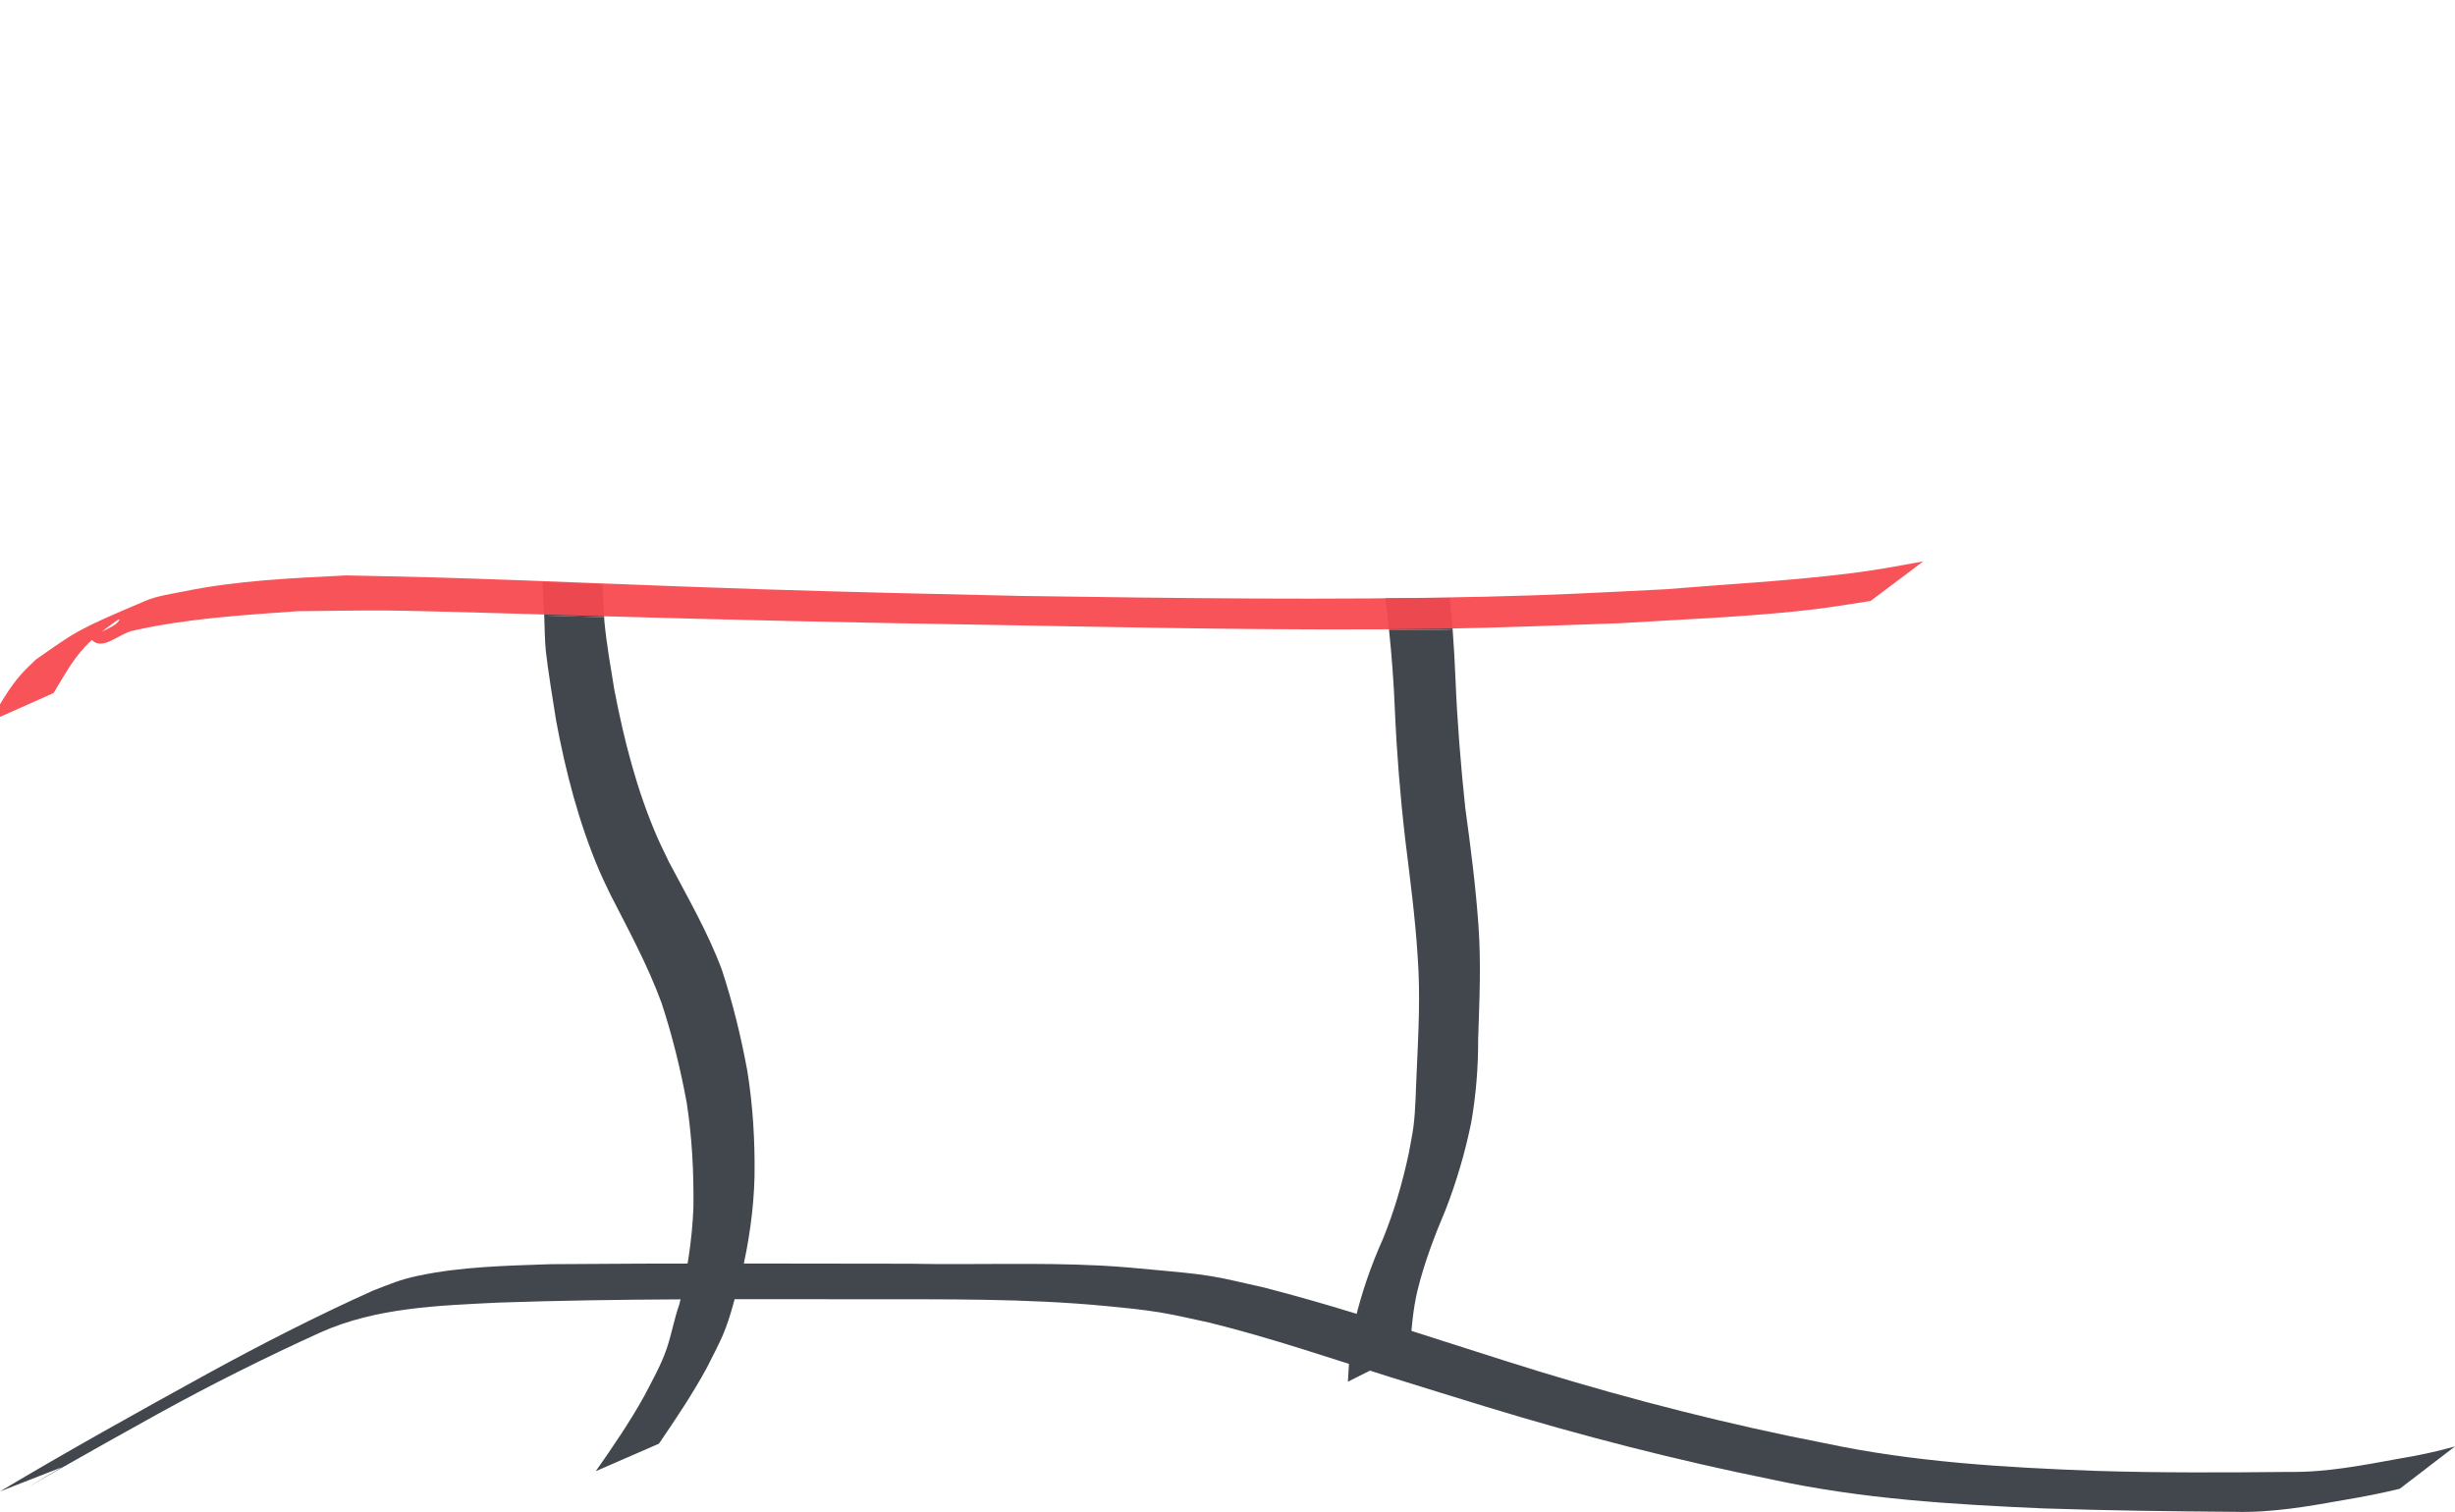 <?xml version="1.0" encoding="UTF-8" standalone="no"?>
<!-- Created with Inkscape (http://www.inkscape.org/) -->

<svg
   xmlns:dc="http://purl.org/dc/elements/1.1/"
   xmlns:cc="http://creativecommons.org/ns#"
   xmlns:rdf="http://www.w3.org/1999/02/22-rdf-syntax-ns#"
   xmlns:svg="http://www.w3.org/2000/svg"
   xmlns="http://www.w3.org/2000/svg"
   xmlns:sodipodi="http://sodipodi.sourceforge.net/DTD/sodipodi-0.dtd"
   xmlns:inkscape="http://www.inkscape.org/namespaces/inkscape"
   width="137.671mm"
   height="84.801mm"
   viewBox="0 0 137.671 84.801"
   version="1.1"
   id="svg8"
   inkscape:version="0.92.4 (5da689c313, 2019-01-14)"
   sodipodi:docname="monolith-broken-bottom.svg"
   inkscape:export-filename="/home/embs/Pictures/FrontJS 6/monolith-broken.png"
   inkscape:export-xdpi="96"
   inkscape:export-ydpi="96">
  <defs
     id="defs2" />
  <sodipodi:namedview
     id="base"
     pagecolor="#ffffff"
     bordercolor="#666666"
     borderopacity="1.0"
     inkscape:pageopacity="0.0"
     inkscape:pageshadow="2"
     inkscape:zoom="0.98994949"
     inkscape:cx="-11.578854"
     inkscape:cy="97.245304"
     inkscape:document-units="mm"
     inkscape:current-layer="layer1"
     showgrid="false"
     fit-margin-top="0"
     fit-margin-left="0"
     fit-margin-right="0"
     fit-margin-bottom="0"
     inkscape:window-width="1920"
     inkscape:window-height="1020"
     inkscape:window-x="0"
     inkscape:window-y="0"
     inkscape:window-maximized="1" />
  <g
     inkscape:label="Layer 1"
     inkscape:groupmode="layer"
     id="layer1"
     transform="translate(-47.108,-83.522)">
    <path
       style="fill:#42464d;fill-opacity:1;stroke-width:1"
       d="M 127.85 130.633 C 127.815 130.632 127.781 130.632 127.746 130.631 C 125.71 130.573 119.739 130.43 115.17 130.295 C 115.275 132.802 115.255 135.315 115.51 137.814 C 115.858 141.233 117.135 149.054 117.678 152.504 C 119.693 163.332 122.466 174.04 126.779 184.199 C 127.538 185.986 128.42 187.719 129.24 189.479 C 133.078 196.965 137.086 204.363 139.994 212.271 C 142.258 219.165 144.004 226.246 145.316 233.381 C 146.454 240.707 146.83 248.132 146.74 255.537 C 146.47 262.499 145.37 269.315 143.76 276.078 C 142.655 279.164 142.113 282.446 141.049 285.541 C 139.867 288.98 138.02 292.197 136.363 295.418 C 133.283 300.953 129.717 306.201 126.074 311.377 L 139.441 305.557 C 143.022 300.312 146.569 295.029 149.602 289.441 C 150.554 287.564 152.101 284.588 152.934 282.652 C 154.715 278.51 155.622 274.076 156.891 269.766 C 158.475 262.919 159.51 256.011 159.67 248.969 C 159.77 241.468 159.332 233.97 158.127 226.557 C 156.792 219.339 155.039 212.168 152.738 205.197 C 149.772 197.275 145.524 189.954 141.586 182.488 C 140.768 180.762 139.897 179.059 139.133 177.309 C 134.763 167.302 132.057 156.672 130 145.979 C 129.197 141.025 128.367 136.413 127.887 131.408 C 127.862 131.15 127.873 130.891 127.85 130.633 z "
       id="path1037"
       transform="matrix(0.265,0,0,0.265,47.108,83.522)" />
    <path
       style="fill:#42464d;fill-opacity:1;stroke-width:1"
       d="M 127.52 123.688 C 123.297 123.522 119.073 123.388 114.85 123.229 C 114.867 125.588 115.071 127.939 115.17 130.295 C 119.739 130.43 125.71 130.573 127.746 130.631 C 127.781 130.632 127.815 130.632 127.85 130.633 C 127.642 128.322 127.62 126.003 127.52 123.688 z "
       id="path1035"
       transform="matrix(0.265,0,0,0.265,47.108,83.522)" />
    <path
       style="fill:#42464d;fill-opacity:1;stroke-width:1"
       d="M 307.398 133.225 C 306.809 133.235 306.064 133.275 305.492 133.283 C 301.64 133.341 297.788 133.25 293.936 133.275 C 294.527 138.924 294.945 144.59 295.176 150.266 C 295.571 159.384 296.302 168.478 297.355 177.543 C 298.363 185.86 299.489 194.149 300 202.516 C 300.591 210.485 300.165 218.463 299.809 226.43 C 299.592 230.446 299.606 234.494 299.105 238.492 C 298.946 239.768 298.359 242.816 298.123 244.08 C 296.797 250.287 295.037 256.376 292.637 262.25 C 290.111 267.899 288.176 273.498 286.729 279.506 C 285.775 283.76 285.455 288.104 285.234 292.445 L 298.422 285.809 C 298.634 281.561 298.977 277.312 299.953 273.16 C 301.4 267.292 303.52 261.686 305.879 256.125 C 308.216 250.135 310.023 243.953 311.318 237.652 C 312.357 231.768 312.82 225.854 312.801 219.873 C 313.062 211.871 313.442 203.853 312.861 195.855 C 312.265 187.491 311.205 179.2 310.057 170.895 C 309.109 161.841 308.369 152.765 308 143.668 C 307.871 140.183 307.651 136.703 307.398 133.225 z "
       id="path1044"
       transform="matrix(0.265,0,0,0.265,47.108,83.522)" />
    <path
       style="fill:#42464d;fill-opacity:1;stroke-width:1"
       d="M 306.766 126.557 C 302.234 126.636 297.702 126.624 293.17 126.664 C 293.498 128.86 293.705 131.069 293.936 133.275 C 297.788 133.25 301.64 133.341 305.492 133.283 C 306.064 133.275 306.809 133.235 307.398 133.225 C 307.237 130.997 306.994 128.778 306.766 126.557 z "
       id="path1042"
       transform="matrix(0.265,0,0,0.265,47.108,83.522)" />
    <path
       style="fill:#42464d;fill-opacity:1;stroke-width:0.265"
       id="path59"
       d="m 47.108,167.172 c 3.828,-2.282 7.728,-4.45 11.633,-6.6 3.042,-1.665 6.133,-3.246 9.296,-4.667 0.979,-0.373 1.488,-0.61 2.523,-0.829 2.43,-0.514 4.953,-0.562 7.423,-0.648 6.716,-0.059 13.433,-0.036 20.15,-0.026 3.549,0.071 7.109,-0.076 10.656,0.101 1.074,0.054 2.146,0.155 3.217,0.257 0.994,0.095 1.99,0.174 2.976,0.333 0.966,0.156 1.915,0.406 2.872,0.609 5.249,1.344 10.366,3.141 15.541,4.734 5.278,1.612 10.636,2.982 16.053,4.035 4.992,1.06 10.089,1.359 15.175,1.549 3.622,0.115 7.246,0.095 10.869,0.059 2.072,0.031 4.126,-0.374 6.157,-0.745 1.054,-0.172 2.101,-0.394 3.129,-0.684 0,0 -3.098,2.375 -3.098,2.375 v 0 c -1.025,0.249 -2.06,0.452 -3.1,0.625 -2.035,0.366 -4.091,0.725 -6.167,0.667 -3.572,-0.026 -7.144,-0.071 -10.713,-0.191 -5.087,-0.221 -10.194,-0.53 -15.183,-1.612 -5.411,-1.095 -10.771,-2.466 -16.049,-4.083 -1.799,-0.557 -3.602,-1.102 -5.397,-1.67 -3.355,-1.062 -6.691,-2.199 -10.11,-3.048 -0.949,-0.196 -1.89,-0.434 -2.846,-0.588 -0.973,-0.157 -1.955,-0.252 -2.935,-0.346 -4.583,-0.443 -9.193,-0.376 -13.792,-0.384 -6.782,7.9e-4 -13.567,-0.048 -20.347,0.188 -3.372,0.168 -6.841,0.273 -9.972,1.676 -3.109,1.413 -6.165,2.941 -9.154,4.592 -1.912,1.056 -3.815,2.127 -5.713,3.206 -0.45,0.256 -1.79,1.043 -1.346,0.776 0.817,-0.491 1.637,-0.977 2.465,-1.449 0.185,-0.105 -0.356,0.232 -0.533,0.349 0,0 -3.68,1.44 -3.68,1.44 z"
       inkscape:connector-curvature="0" />
    <path
       style="fill:#f6494f;fill-opacity:0.941;stroke-width:0.265"
       id="path186"
       d="m 46.494,124.005 c 0.592,-0.903 1.098,-1.888 1.826,-2.694 0.251,-0.278 0.53,-0.529 0.795,-0.793 2.288,-1.594 2.238,-1.64 6.139,-3.292 0.685,-0.29 1.438,-0.385 2.166,-0.534 3.007,-0.615 6.037,-0.742 9.094,-0.896 1.665,0.038 3.329,0.064 4.994,0.113 6.148,0.18 12.293,0.475 18.441,0.668 5.95,0.187 8.401,0.23 14.438,0.37 8.671,0.124 17.345,0.247 26.016,0.043 4.09,-0.096 6.119,-0.22 10.119,-0.418 3.386,-0.283 6.787,-0.458 10.161,-0.87 1.703,-0.208 2.64,-0.398 4.276,-0.694 0,0 -2.95,2.219 -2.95,2.219 v 0 c -1.568,0.244 -2.548,0.415 -4.173,0.582 -3.296,0.339 -6.611,0.464 -9.917,0.669 -3.037,0.108 -6.989,0.262 -9.985,0.307 -8.594,0.13 -17.188,-0.075 -25.78,-0.224 -7.085,-0.114 -14.166,-0.274 -21.249,-0.477 -1.936,-0.055 -9.833,-0.3 -11.958,-0.319 -1.72,-0.016 -3.441,0.025 -5.161,0.037 -3.105,0.226 -6.205,0.406 -9.251,1.099 -0.736,0.167 -1.57,1.037 -2.185,0.598 -0.495,-0.353 1.074,-0.645 1.417,-1.146 0.248,-0.363 -0.743,0.47 -1.115,0.704 -0.255,0.243 -0.524,0.473 -0.766,0.729 -0.725,0.766 -1.23,1.709 -1.77,2.604 0,0 -3.622,1.615 -3.622,1.615 z"
       inkscape:connector-curvature="0" />
  </g>
</svg>
